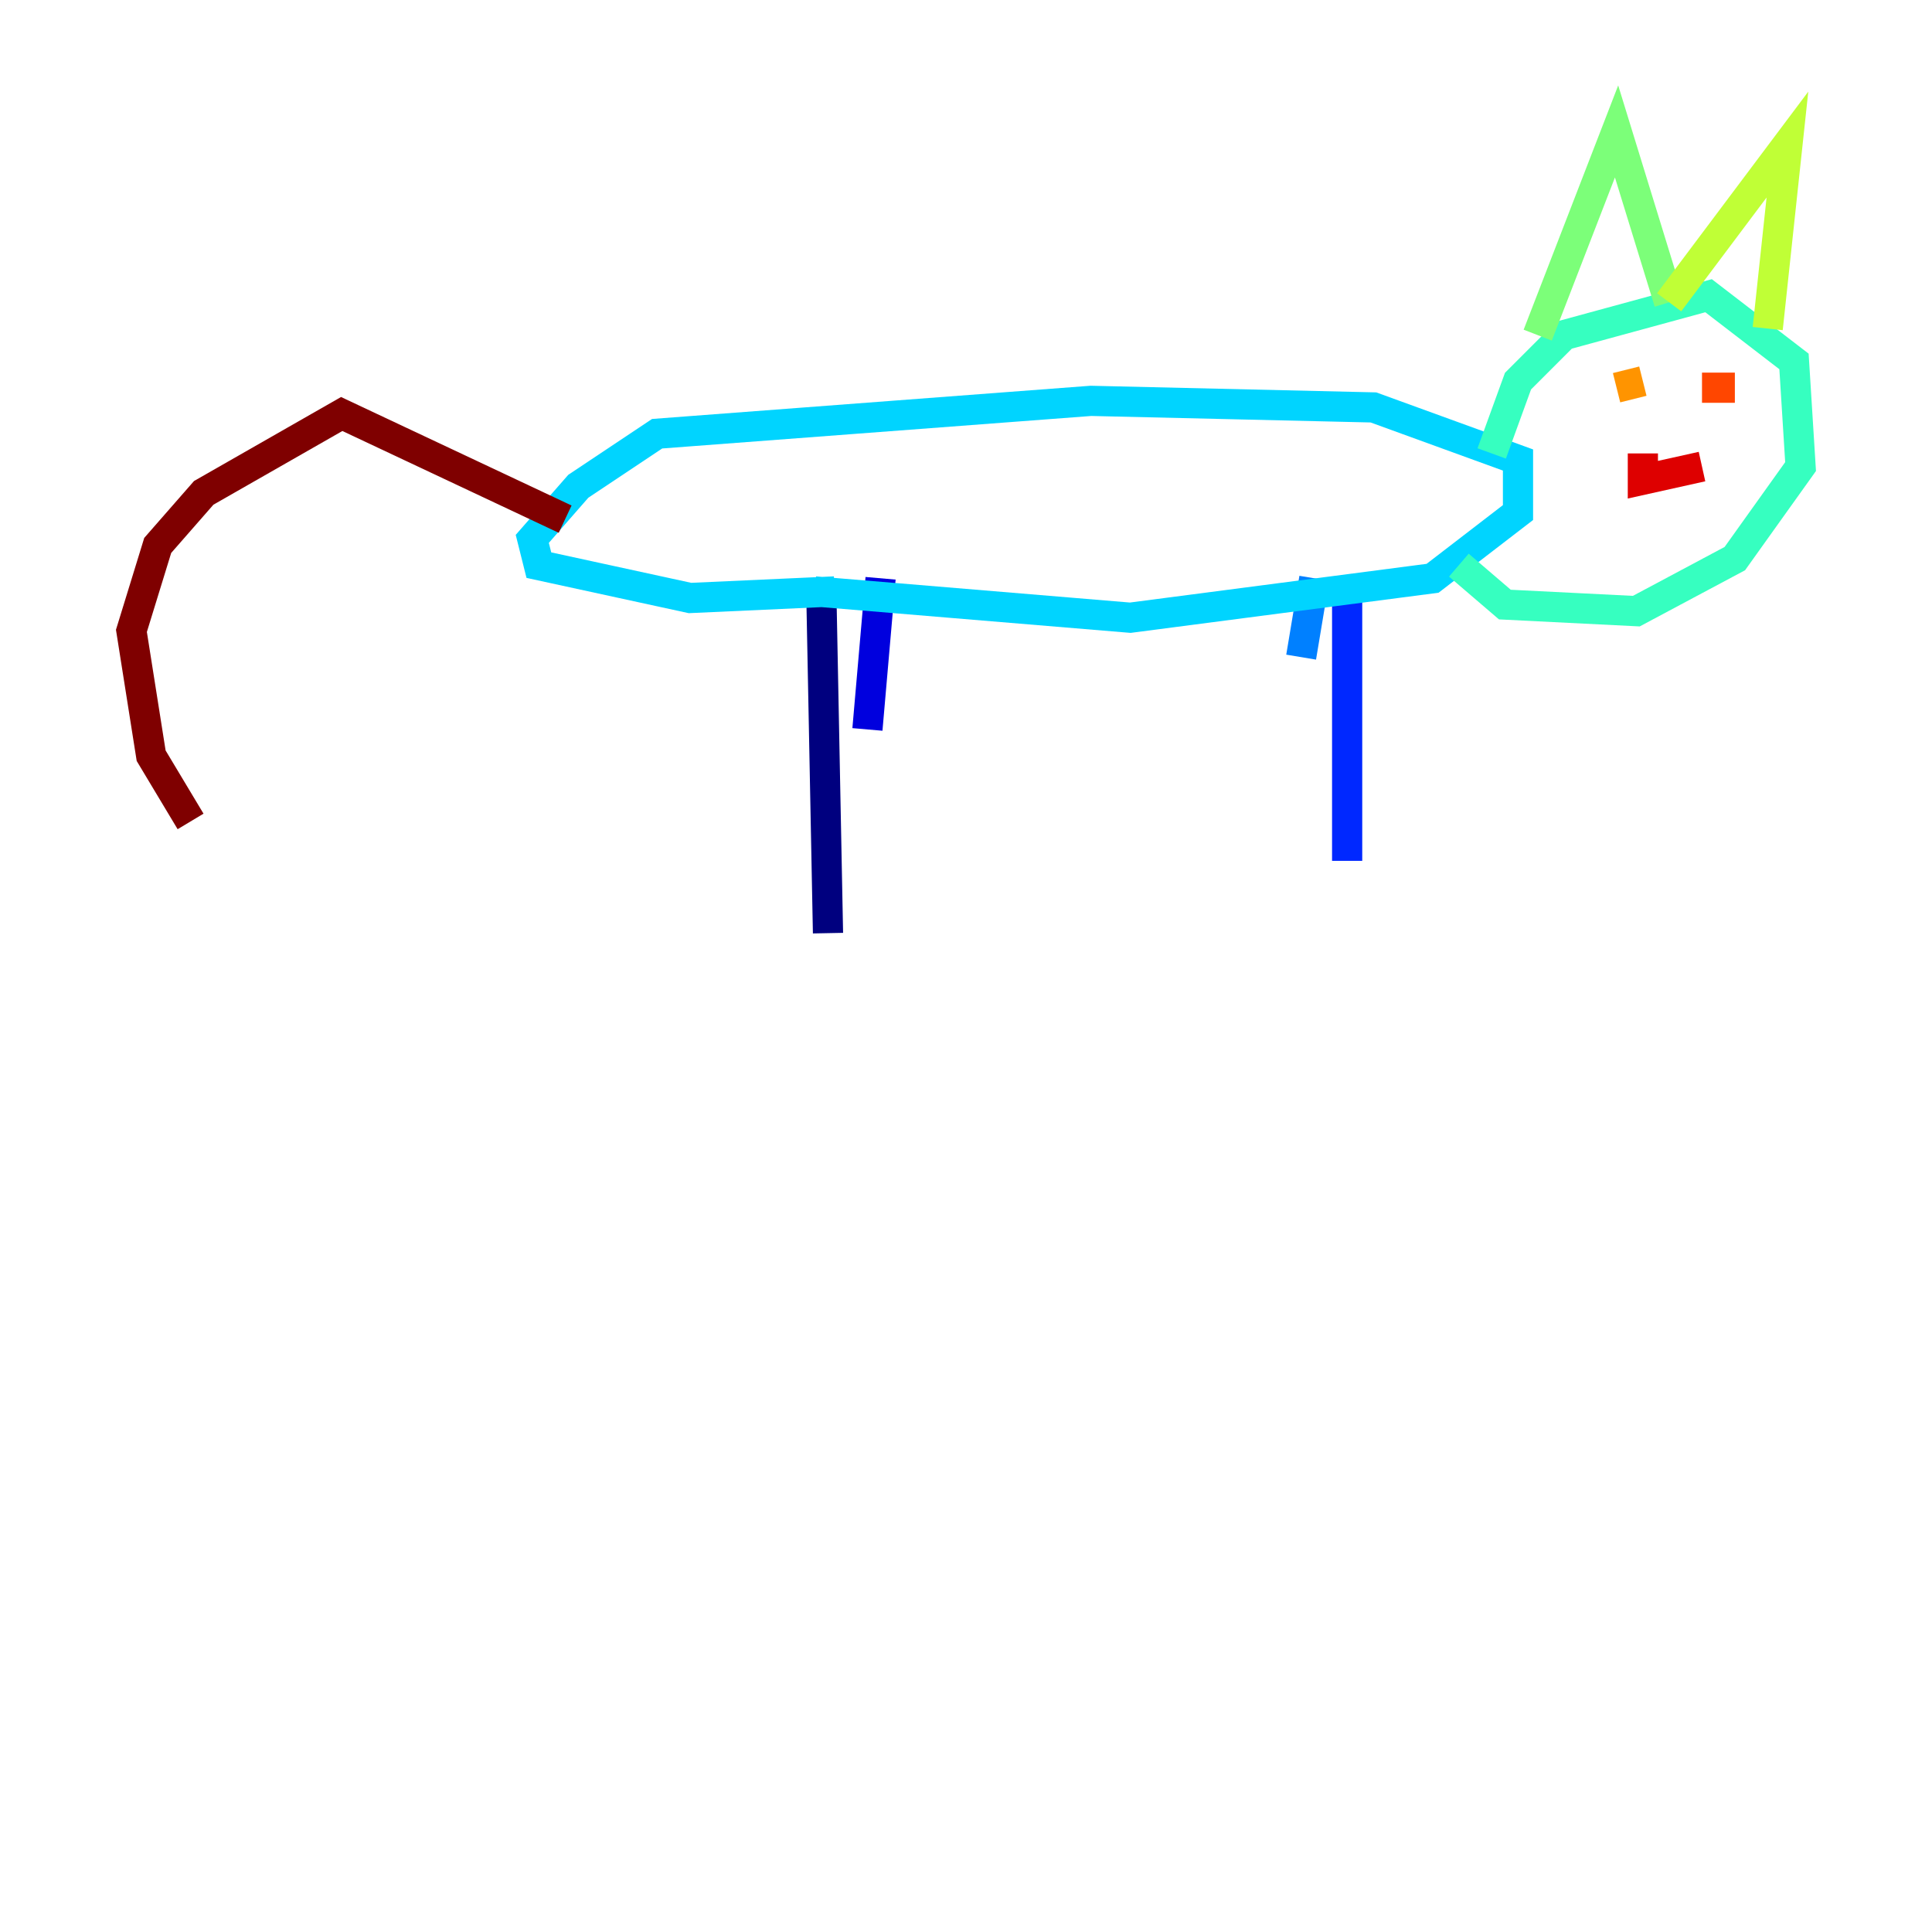 <?xml version="1.0" encoding="utf-8" ?>
<svg baseProfile="tiny" height="128" version="1.2" viewBox="0,0,128,128" width="128" xmlns="http://www.w3.org/2000/svg" xmlns:ev="http://www.w3.org/2001/xml-events" xmlns:xlink="http://www.w3.org/1999/xlink"><defs /><polyline fill="none" points="54.422,39.619 54.857,61.823" stroke="#00007f" stroke-width="2" /><polyline fill="none" points="58.34,38.313 57.469,48.327" stroke="#0000de" stroke-width="2" /><polyline fill="none" points="89.252,38.313 89.252,57.034" stroke="#0028ff" stroke-width="2" /><polyline fill="none" points="87.075,38.313 86.204,43.537" stroke="#0080ff" stroke-width="2" /><polyline fill="none" points="55.292,39.184 45.714,39.619 35.701,37.442 35.265,35.701 38.313,32.218 43.537,28.735 72.272,26.558 90.993,26.993 100.571,30.476 100.571,33.959 94.912,38.313 74.884,40.925 53.986,39.184" stroke="#00d4ff" stroke-width="2" /><polyline fill="none" points="98.83,30.041 100.571,25.252 103.619,22.204 113.197,19.592 118.857,23.946 119.293,30.912 114.939,37.007 108.408,40.49 99.701,40.054 96.653,37.442" stroke="#36ffc0" stroke-width="2" /><polyline fill="none" points="101.878,22.204 107.102,8.707 110.585,20.027" stroke="#7cff79" stroke-width="2" /><polyline fill="none" points="110.585,20.027 118.422,9.578 117.116,21.769" stroke="#c0ff36" stroke-width="2" /><polyline fill="none" points="106.667,25.252 106.667,25.252" stroke="#ffe500" stroke-width="2" /><polyline fill="none" points="108.844,25.252 107.102,25.687" stroke="#ff9400" stroke-width="2" /><polyline fill="none" points="112.762,25.687 114.939,25.687" stroke="#ff4600" stroke-width="2" /><polyline fill="none" points="108.844,30.041 108.844,31.782 112.762,30.912" stroke="#de0000" stroke-width="2" /><polyline fill="none" points="37.442,34.395 22.64,27.429 13.497,32.653 10.449,36.136 8.707,41.796 10.014,50.068 12.626,54.422" stroke="#7f0000" stroke-width="2" /></svg>